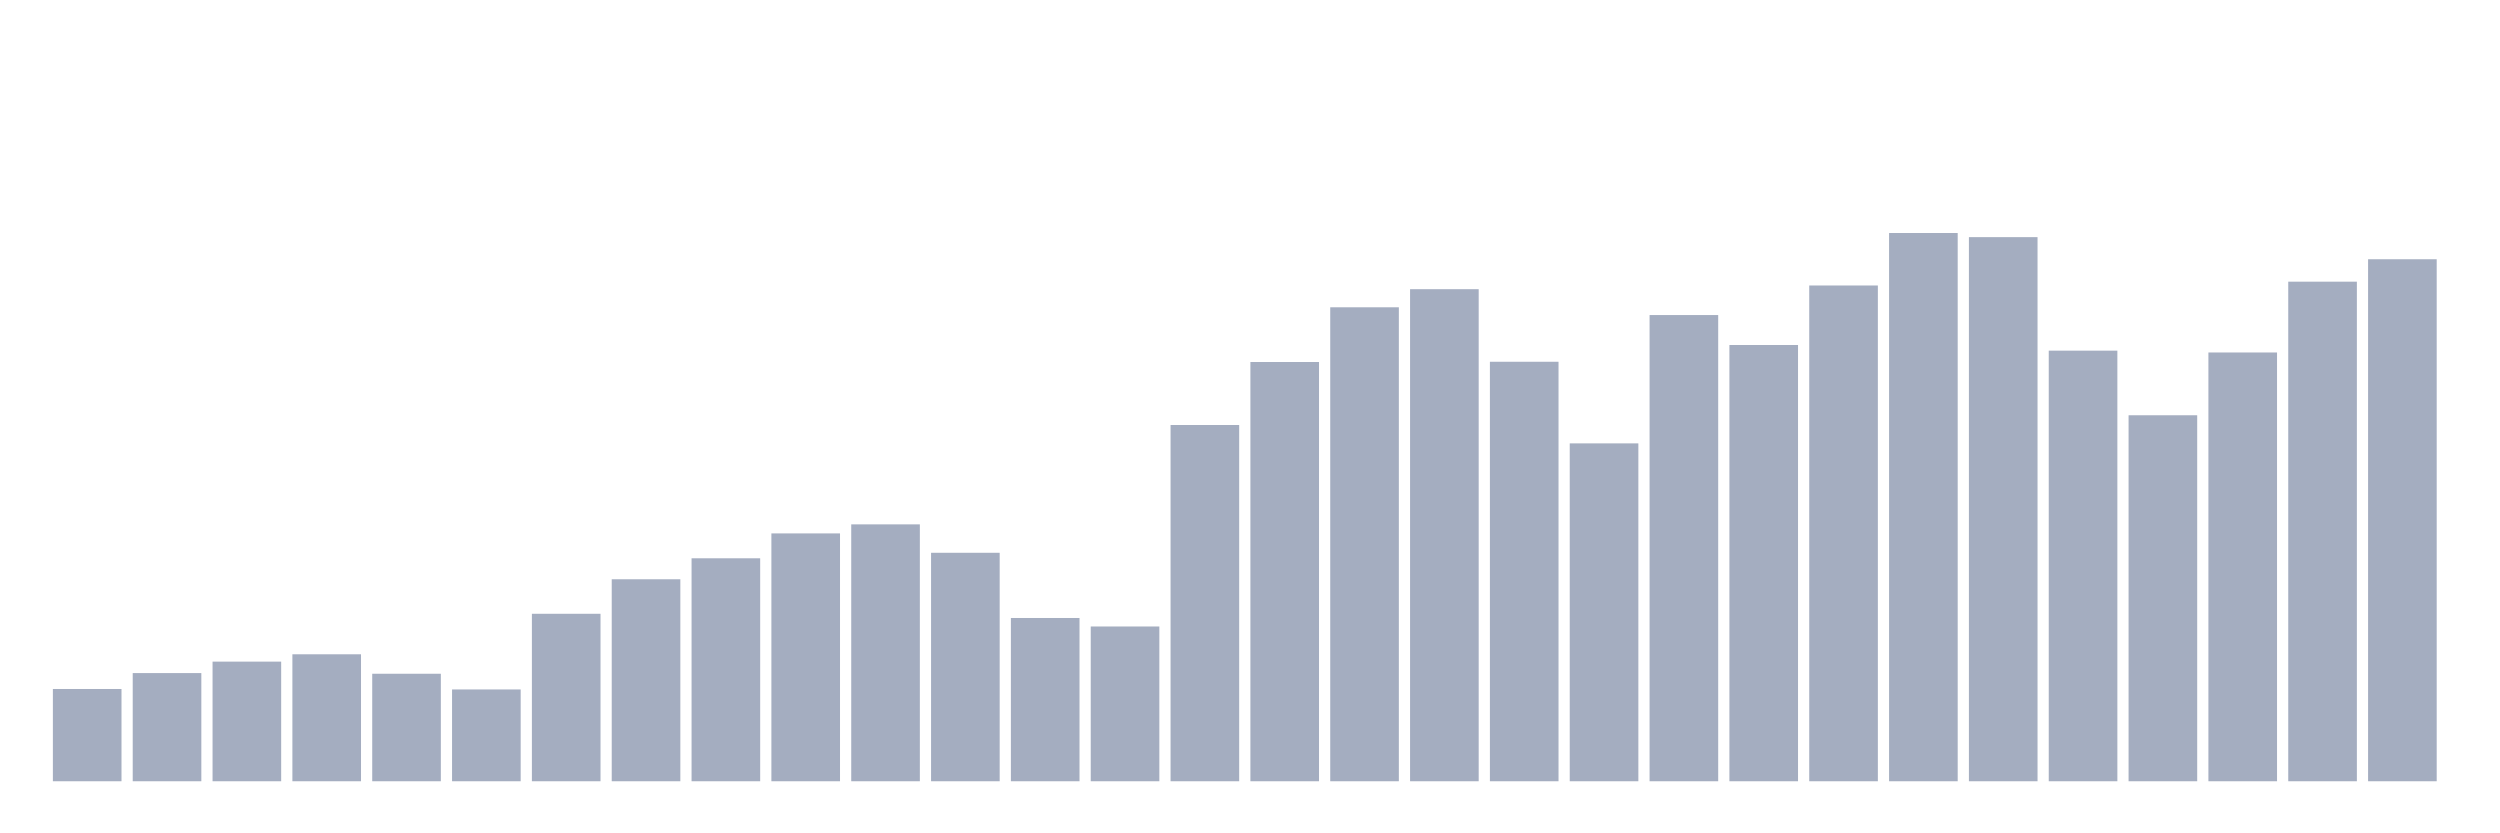 <svg xmlns="http://www.w3.org/2000/svg" viewBox="0 0 480 160"><g transform="translate(10,10)"><rect class="bar" x="0.153" width="13.175" y="122.286" height="17.714" fill="rgb(164,173,192)"></rect><rect class="bar" x="15.482" width="13.175" y="119.232" height="20.768" fill="rgb(164,173,192)"></rect><rect class="bar" x="30.81" width="13.175" y="117.031" height="22.969" fill="rgb(164,173,192)"></rect><rect class="bar" x="46.138" width="13.175" y="115.623" height="24.377" fill="rgb(164,173,192)"></rect><rect class="bar" x="61.466" width="13.175" y="119.359" height="20.641" fill="rgb(164,173,192)"></rect><rect class="bar" x="76.794" width="13.175" y="122.376" height="17.624" fill="rgb(164,173,192)"></rect><rect class="bar" x="92.123" width="13.175" y="107.845" height="32.155" fill="rgb(164,173,192)"></rect><rect class="bar" x="107.451" width="13.175" y="101.219" height="38.781" fill="rgb(164,173,192)"></rect><rect class="bar" x="122.779" width="13.175" y="97.191" height="42.809" fill="rgb(164,173,192)"></rect><rect class="bar" x="138.107" width="13.175" y="92.414" height="47.586" fill="rgb(164,173,192)"></rect><rect class="bar" x="153.436" width="13.175" y="90.678" height="49.322" fill="rgb(164,173,192)"></rect><rect class="bar" x="168.764" width="13.175" y="96.135" height="43.865" fill="rgb(164,173,192)"></rect><rect class="bar" x="184.092" width="13.175" y="108.653" height="31.347" fill="rgb(164,173,192)"></rect><rect class="bar" x="199.42" width="13.175" y="110.285" height="29.715" fill="rgb(164,173,192)"></rect><rect class="bar" x="214.748" width="13.175" y="71.601" height="68.399" fill="rgb(164,173,192)"></rect><rect class="bar" x="230.077" width="13.175" y="59.503" height="80.497" fill="rgb(164,173,192)"></rect><rect class="bar" x="245.405" width="13.175" y="48.999" height="91.001" fill="rgb(164,173,192)"></rect><rect class="bar" x="260.733" width="13.175" y="45.525" height="94.475" fill="rgb(164,173,192)"></rect><rect class="bar" x="276.061" width="13.175" y="59.458" height="80.542" fill="rgb(164,173,192)"></rect><rect class="bar" x="291.39" width="13.175" y="75.128" height="64.872" fill="rgb(164,173,192)"></rect><rect class="bar" x="306.718" width="13.175" y="50.489" height="89.511" fill="rgb(164,173,192)"></rect><rect class="bar" x="322.046" width="13.175" y="56.239" height="83.761" fill="rgb(164,173,192)"></rect><rect class="bar" x="337.374" width="13.175" y="44.814" height="95.186" fill="rgb(164,173,192)"></rect><rect class="bar" x="352.702" width="13.175" y="34.737" height="105.263" fill="rgb(164,173,192)"></rect><rect class="bar" x="368.031" width="13.175" y="35.53" height="104.47" fill="rgb(164,173,192)"></rect><rect class="bar" x="383.359" width="13.175" y="57.324" height="82.676" fill="rgb(164,173,192)"></rect><rect class="bar" x="398.687" width="13.175" y="69.73" height="70.27" fill="rgb(164,173,192)"></rect><rect class="bar" x="414.015" width="13.175" y="57.676" height="82.324" fill="rgb(164,173,192)"></rect><rect class="bar" x="429.344" width="13.175" y="44.08" height="95.92" fill="rgb(164,173,192)"></rect><rect class="bar" x="444.672" width="13.175" y="39.775" height="100.225" fill="rgb(164,173,192)"></rect></g></svg>